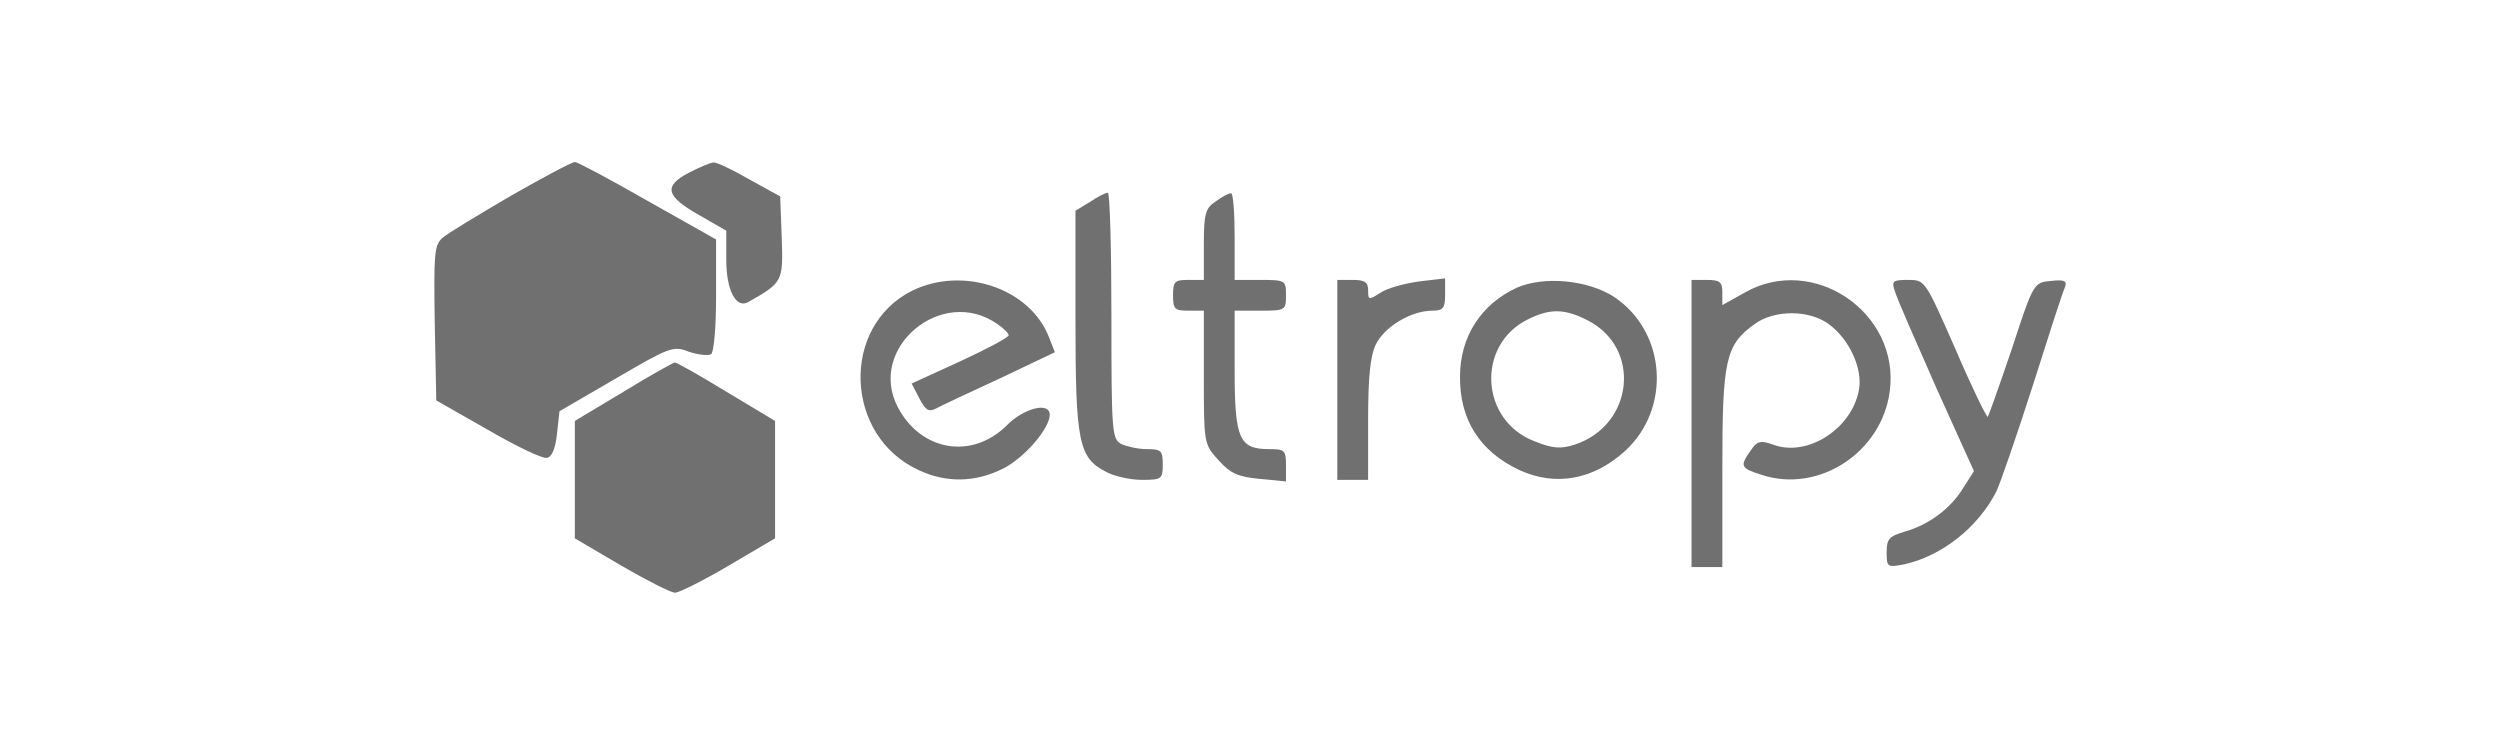 <svg width="212" height="64" viewBox="0 0 212 64" fill="none" xmlns="http://www.w3.org/2000/svg">
<path d="M43.309 16.61C40.567 18.218 37.955 19.784 37.519 20.175C36.823 20.784 36.779 21.566 36.866 27.392L36.997 33.958L41.35 36.436C43.745 37.827 46.009 38.914 46.357 38.827C46.792 38.784 47.097 38.044 47.228 36.827L47.445 34.871L52.234 32.088C56.762 29.436 57.111 29.305 58.416 29.827C59.2 30.088 60.027 30.175 60.289 30.044C60.55 29.871 60.724 27.74 60.724 25.044V20.305L54.934 17.044C51.755 15.219 48.969 13.74 48.752 13.74C48.49 13.74 46.052 15.044 43.309 16.61Z" fill="#707070"/>
<path d="M58.411 14.651C56.234 15.781 56.452 16.651 59.325 18.26L61.589 19.564V22.042C61.589 24.608 62.416 26.216 63.461 25.608C66.378 23.955 66.421 23.868 66.291 20.173L66.16 16.651L63.548 15.216C62.111 14.39 60.762 13.738 60.501 13.781C60.283 13.781 59.325 14.173 58.411 14.651Z" fill="#707070"/>
<path d="M92.419 17.128L91.2 17.867V27.128C91.2 37.432 91.462 38.824 93.769 39.998C94.466 40.389 95.859 40.693 96.86 40.693C98.514 40.693 98.602 40.606 98.602 39.389C98.602 38.215 98.471 38.085 97.252 38.085C96.512 38.085 95.554 37.867 95.075 37.65C94.291 37.215 94.248 36.606 94.248 26.78C94.248 21.041 94.117 16.346 93.943 16.346C93.725 16.346 93.072 16.693 92.419 17.128Z" fill="#707070"/>
<path d="M103.087 17.085C102.217 17.65 102.086 18.129 102.086 20.737V23.737H100.78C99.604 23.737 99.474 23.868 99.474 25.042C99.474 26.215 99.604 26.346 100.78 26.346H102.086V31.998C102.086 37.563 102.086 37.65 103.305 38.998C104.306 40.129 104.959 40.433 106.788 40.607L109.052 40.824V39.433C109.052 38.172 108.921 38.085 107.615 38.085C105.09 38.085 104.698 37.215 104.698 31.433V26.346H106.875C109.008 26.346 109.052 26.302 109.052 25.042C109.052 23.781 109.008 23.737 106.875 23.737H104.698V20.042C104.698 17.998 104.567 16.346 104.393 16.389C104.176 16.389 103.61 16.694 103.087 17.085Z" fill="#707070"/>
<path d="M77.35 24.652C71.255 27.695 71.603 37 77.916 39.869C80.223 40.956 82.661 40.913 84.969 39.782C86.797 38.913 89.018 36.348 89.018 35.174C89.018 34.043 86.797 34.609 85.361 36.087C82.4 39 78.09 38.261 76.131 34.522C73.519 29.522 79.875 24.174 84.577 27.478C85.1 27.826 85.535 28.261 85.535 28.435C85.535 28.609 83.663 29.609 81.399 30.652L77.306 32.522L77.96 33.782C78.482 34.782 78.743 34.956 79.353 34.652C79.745 34.435 82.226 33.261 84.795 32.087L89.453 29.869L88.974 28.652C87.407 24.478 81.704 22.522 77.35 24.652Z" fill="#707070"/>
<path d="M113.403 32.215V40.693H114.71H116.016V35.65C116.016 31.998 116.19 30.215 116.669 29.215C117.409 27.693 119.673 26.346 121.458 26.346C122.372 26.346 122.546 26.128 122.546 24.998V23.606L120.326 23.867C119.107 24.041 117.626 24.433 117.06 24.824C116.059 25.476 116.016 25.433 116.016 24.606C116.016 23.911 115.711 23.737 114.71 23.737H113.403V32.215Z" fill="#707070"/>
<path d="M128.643 24.391C125.595 25.782 123.81 28.565 123.81 31.913C123.767 35.608 125.508 38.304 128.861 39.869C131.908 41.261 135.086 40.695 137.786 38.261C141.747 34.652 141.312 28.13 136.871 25.174C134.651 23.739 130.95 23.391 128.643 24.391ZM134.651 27.174C139.222 29.521 138.526 36.043 133.563 37.695C132.344 38.087 131.691 38.043 130.167 37.434C125.508 35.695 125.16 29.261 129.557 27.087C131.473 26.13 132.692 26.174 134.651 27.174Z" fill="#707070"/>
<path d="M143.443 35.912V48.086H144.749H146.055V39.695C146.055 30.521 146.316 29.26 148.797 27.477C150.452 26.26 153.412 26.26 155.067 27.477C156.808 28.738 157.984 31.26 157.635 33.086C157.026 36.347 153.325 38.738 150.452 37.738C149.276 37.303 149.015 37.39 148.449 38.216C147.535 39.521 147.578 39.695 149.363 40.26C154.196 41.868 159.551 38.39 160.247 33.216C161.162 26.521 153.761 21.477 147.927 24.825L146.055 25.869V24.782C146.055 23.912 145.837 23.738 144.749 23.738H143.443V35.912Z" fill="#707070"/>
<path d="M160.686 24.692C160.817 25.214 162.427 28.866 164.169 32.823L167.391 39.953L166.476 41.388C165.388 43.17 163.516 44.518 161.513 45.084C160.207 45.475 159.989 45.692 159.989 46.823C159.989 48.084 160.033 48.127 161.426 47.866C164.648 47.17 167.739 44.736 169.306 41.649C169.611 40.997 171.004 36.997 172.354 32.779C173.703 28.518 174.922 24.736 175.096 24.388C175.314 23.823 175.096 23.692 173.921 23.823C172.484 23.953 172.441 23.953 170.612 29.562C169.567 32.649 168.653 35.214 168.566 35.344C168.479 35.431 167.216 32.866 165.823 29.605C163.255 23.779 163.255 23.736 161.818 23.736C160.512 23.736 160.381 23.823 160.686 24.692Z" fill="#707070"/>
<path d="M52.883 33.216L48.747 35.695V40.695V45.651L52.666 47.955C54.842 49.216 56.889 50.26 57.237 50.26C57.585 50.26 59.675 49.216 61.808 47.955L65.726 45.651V40.651V35.695L61.59 33.216C59.327 31.825 57.367 30.738 57.237 30.738C57.106 30.738 55.147 31.825 52.883 33.216Z" fill="#707070"/>
</svg>
